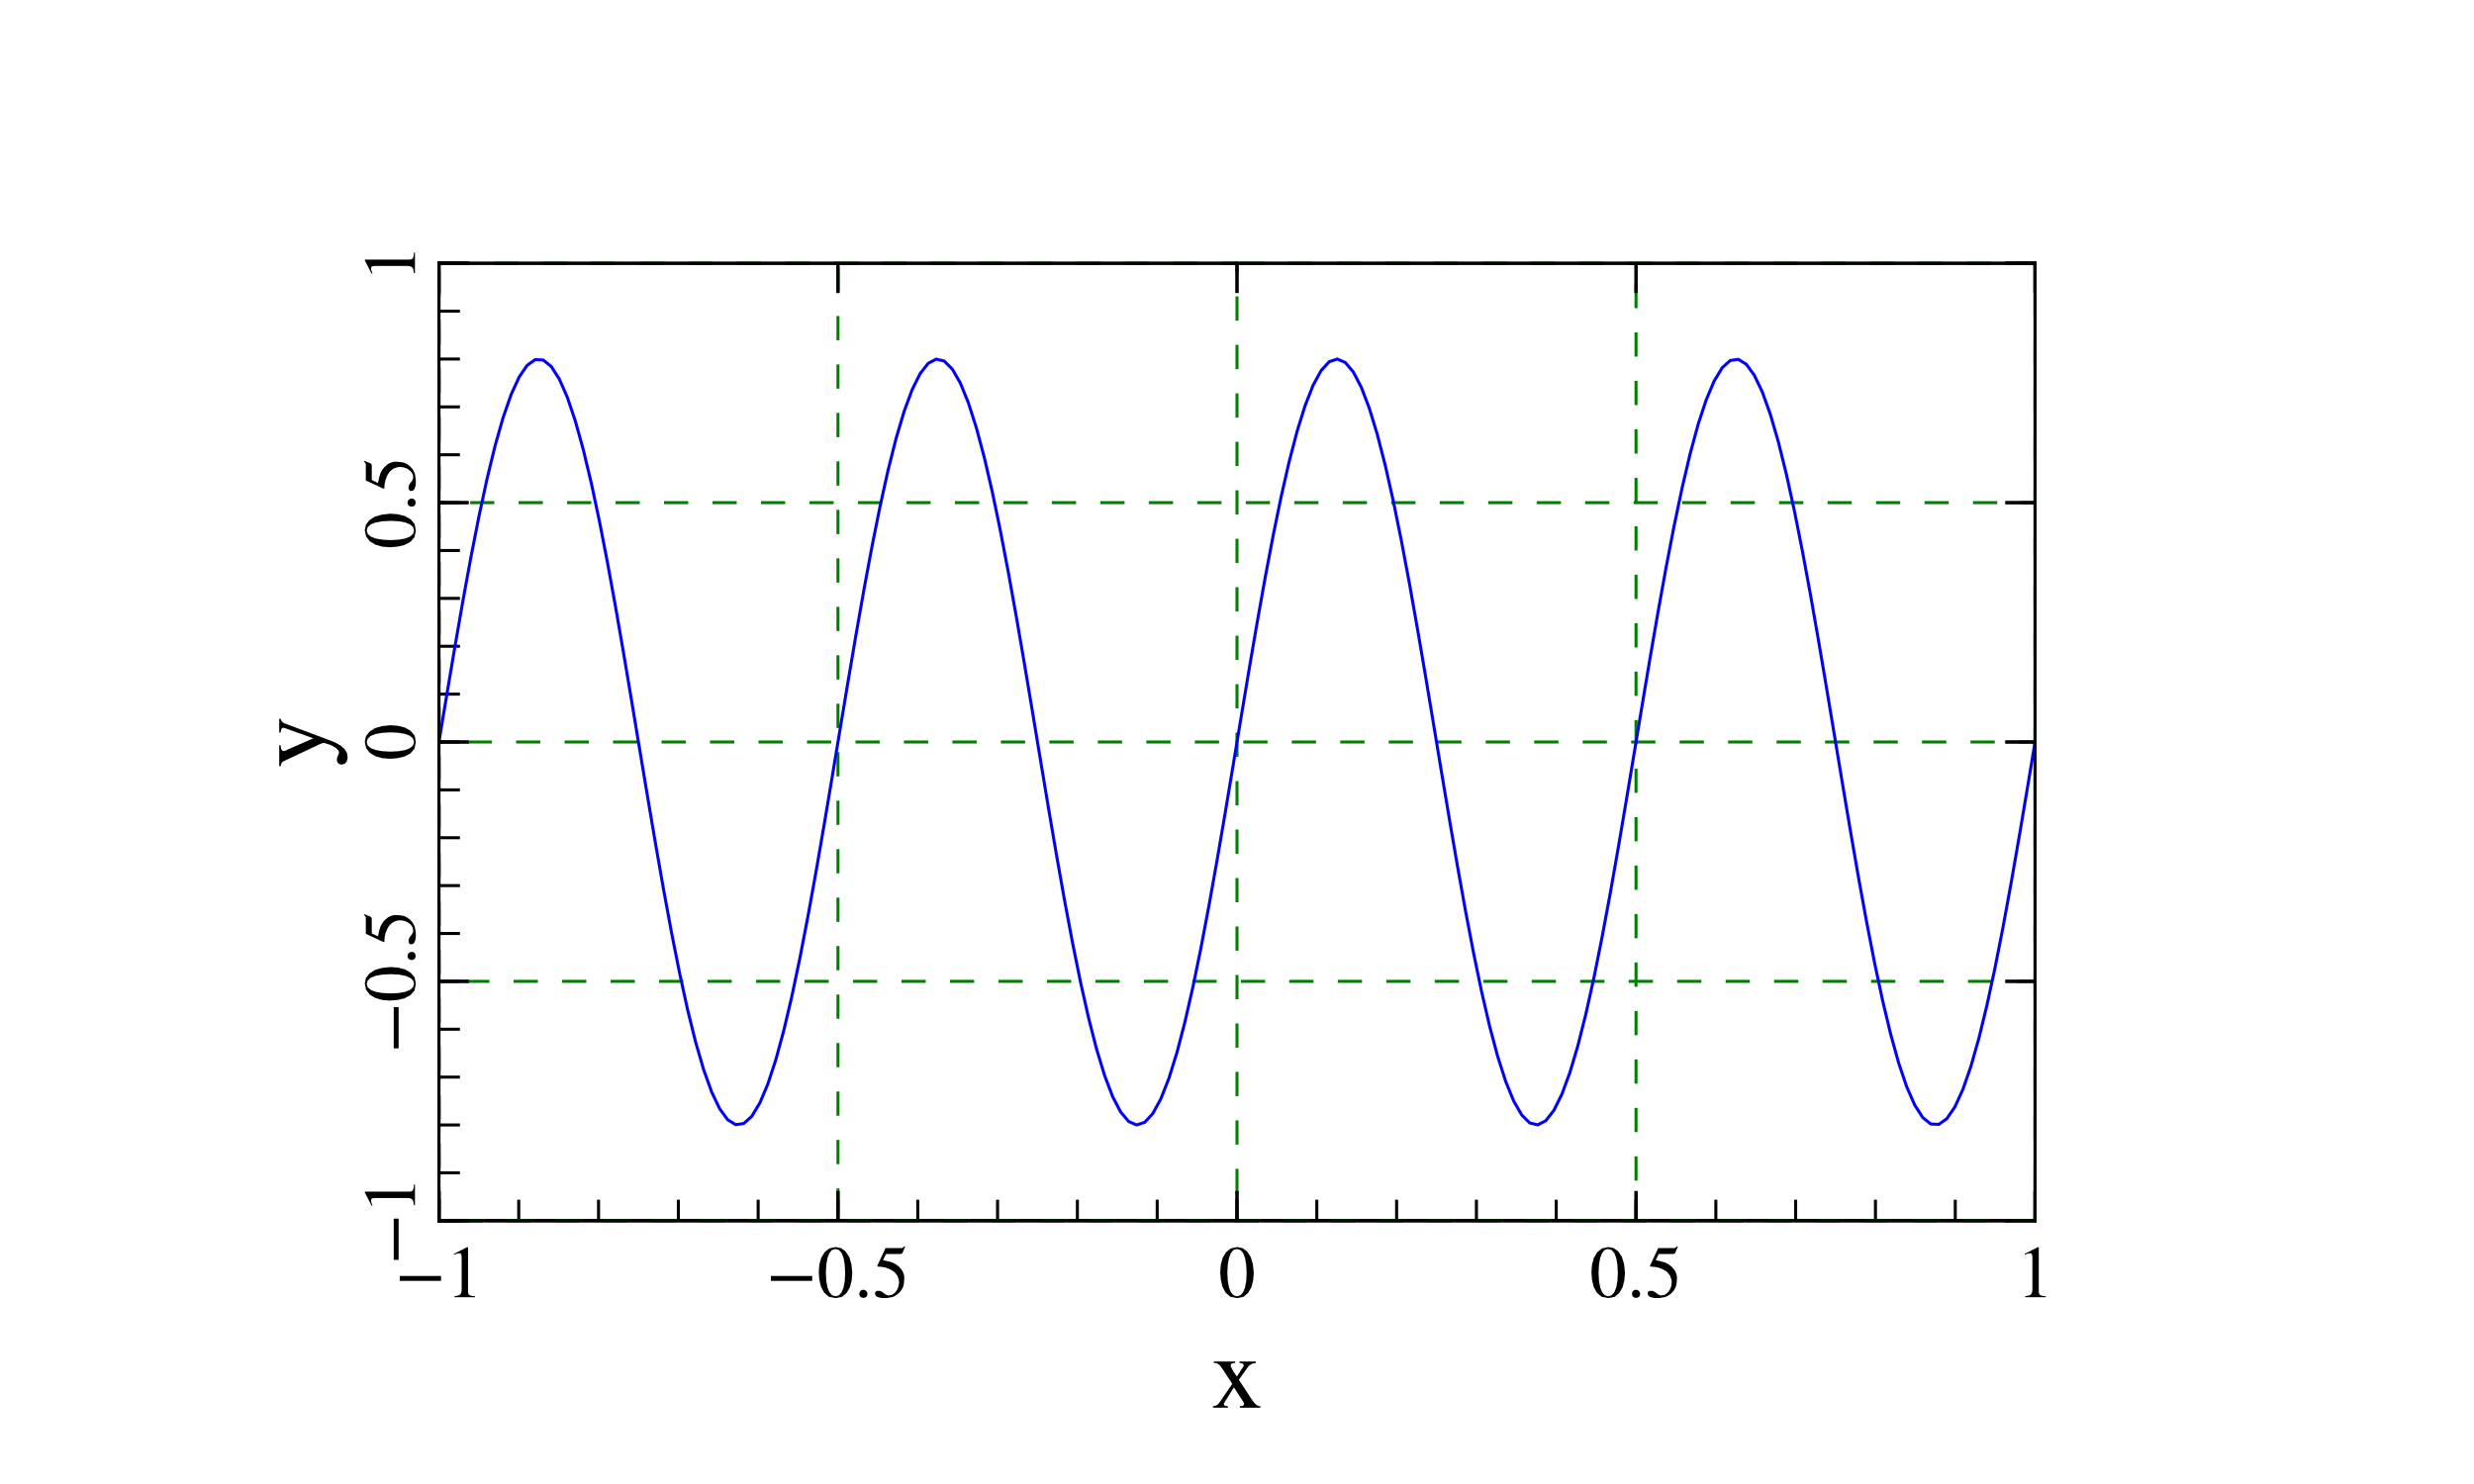 <?xml version="1.0" standalone="no"?>
<!DOCTYPE svg PUBLIC "-//W3C//DTD SVG 20000303 Stylable//EN" "http://www.w3.org/TR/2000/03/WD-SVG-20000303/DTD/svg-20000303-stylable.dtd">
<svg width="1000" height="600" xmlns="http://www.w3.org/2000/svg" xmlns:xlink="http://www.w3.org/1999/xlink">
<!--Created by MathGL library-->
<!--Title: -->
<!--CreationDate: Sat May  9 11:59:15 2015
-->

<defs><g id="nn_0000"><path d="	M 239 0 L 239 7 L 230 8 L 222 12 L 215 18 L 207 26 L 199 37 L 134 136 L 176 195 L 182 203 L 190 209 L 198 214 L 207 216 L 217 218 L 217 225 L 137 225 L 137 218 L 145 217 L 151 215 L 155 213 L 157 210 L 157 202 L 154 197 L 150 191 L 145 184 L 136 169 L 133 165 L 130 160 L 124 152 L 123 154 L 121 156 L 119 160 L 117 162 L 109 174 L 103 185 L 98 194 L 95 201 L 94 206 L 95 210 L 97 213 L 101 216 L 107 217 L 116 218 L 116 225 L 12 225 L 12 218 L 17 218 L 25 217 L 32 214 L 39 208 L 47 200 L 55 187 L 55 188 L 102 116 L 45 33 L 37 22 L 31 15 L 24 11 L 17 9 L 8 7 L 8 0 L 81 0 L 81 7 L 73 8 L 68 9 L 64 11 L 62 13 L 61 17 L 61 19 L 62 22 L 64 26 L 67 31 L 71 37 L 110 99 L 156 28 L 157 27 L 159 23 L 159 15 L 157 12 L 153 9 L 147 8 L 139 7 L 139 0 Z
"/></g></defs>
<defs><g id="nn_0002"><path d="	M 310 110 L 310 143 L 32 143 L 32 110 Z
"/></g></defs>
<defs><g id="nn_0003"><path d="	M 197 0 L 197 7 L 178 8 L 164 12 L 155 18 L 151 27 L 150 38 L 150 336 L 145 338 L 55 292 L 55 286 L 69 291 L 74 293 L 84 295 L 88 296 L 92 296 L 97 295 L 101 293 L 104 288 L 106 281 L 107 272 L 107 47 L 105 33 L 100 22 L 92 14 L 78 10 L 59 7 L 59 0 Z
"/></g></defs>
<defs><g id="nn_0004"><path d="	M 238 165 L 232 222 L 218 270 L 194 307 L 164 330 L 127 338 L 84 329 L 52 304 L 29 266 L 16 220 L 12 168 L 16 118 L 27 71 L 48 31 L 80 3 L 125 -6 L 168 2 L 200 29 L 222 67 L 234 114 L 238 165 Z
	M 190 162 L 187 108 L 179 65 L 166 33 L 148 13 L 125 6 L 102 13 L 84 33 L 71 65 L 63 109 L 60 165 L 63 220 L 71 265 L 84 298 L 101 318 L 124 325 L 148 318 L 166 298 L 179 265 L 187 219 L 190 162 Z
"/></g></defs>
<defs><g id="nn_0005"><path d="	M 90 22 L 89 30 L 85 38 L 79 44 L 71 49 L 63 50 L 54 49 L 46 45 L 40 39 L 37 31 L 35 22 L 37 13 L 40 6 L 46 0 L 54 -3 L 63 -5 L 71 -3 L 79 0 L 85 6 L 89 13 L 90 22 Z
"/></g></defs>
<defs><g id="nn_0006"><path d="	M 219 340 L 214 344 L 210 339 L 206 335 L 202 333 L 197 331 L 87 331 L 32 213 L 32 208 L 34 206 L 38 206 L 65 204 L 89 199 L 110 191 L 129 182 L 145 171 L 156 159 L 166 146 L 172 131 L 177 114 L 178 96 L 174 71 L 164 48 L 149 29 L 131 16 L 110 12 L 104 12 L 98 14 L 90 17 L 83 21 L 75 27 L 66 34 L 58 39 L 51 41 L 45 43 L 38 43 L 30 42 L 24 40 L 19 36 L 17 31 L 16 24 L 19 13 L 27 5 L 40 -1 L 58 -5 L 79 -6 L 99 -5 L 117 -2 L 134 1 L 149 8 L 164 17 L 182 33 L 196 51 L 206 71 L 211 95 L 213 122 L 213 137 L 211 150 L 207 162 L 202 174 L 195 185 L 178 205 L 159 220 L 137 232 L 108 241 L 70 249 L 90 291 L 188 291 L 192 292 L 198 294 L 200 296 L 201 298 Z
"/></g></defs>
<defs><g id="nn_0001"><path d="	M 238 225 L 171 225 L 171 218 L 179 217 L 186 216 L 190 213 L 193 210 L 194 205 L 194 202 L 193 201 L 193 198 L 192 196 L 143 59 L 88 184 L 82 196 L 81 201 L 81 204 L 82 209 L 85 212 L 90 215 L 98 217 L 109 218 L 109 225 L 7 225 L 7 218 L 14 217 L 21 214 L 26 211 L 30 206 L 33 200 L 99 60 L 105 47 L 111 35 L 116 24 L 121 9 L 119 2 L 116 -8 L 112 -21 L 106 -34 L 100 -44 L 96 -51 L 85 -62 L 80 -65 L 75 -66 L 71 -66 L 69 -65 L 66 -64 L 62 -63 L 63 -63 L 57 -60 L 52 -58 L 42 -56 L 36 -56 L 30 -57 L 24 -60 L 19 -65 L 16 -72 L 15 -79 L 17 -88 L 21 -96 L 28 -102 L 38 -106 L 50 -108 L 71 -105 L 90 -94 L 106 -76 L 122 -49 L 137 -11 L 213 192 L 217 202 L 221 208 L 226 213 L 231 216 L 238 218 Z
"/></g></defs>
<g fill="none" stroke="none" stroke-width="0.5">
<g stroke="#007f00" stroke-dasharray=" 9.798,9.798" stroke-dashoffset="13.015" stroke-width="1.225"><path d=" M 177.419 106.452 L 177.419 119.355 L 177.419 132.258 L 177.419 145.161 L 177.419 158.065 L 177.419 170.968 L 177.419 183.871 L 177.419 196.774 L 177.419 209.677 L 177.419 222.581 L 177.419 235.484 L 177.419 248.387 L 177.419 261.29 L 177.419 274.194 L 177.419 287.097 L 177.419 300 L 177.419 312.903 L 177.419 325.806 L 177.419 338.71 L 177.419 351.613 L 177.419 364.516 L 177.419 377.419 L 177.419 390.323 L 177.419 403.226 L 177.419 416.129 L 177.419 429.032 L 177.419 441.935 L 177.419 454.839 L 177.419 467.742 L 177.419 480.645 L 177.419 467.742 L 177.419 454.839 L 177.419 441.935 L 177.419 429.032 L 177.419 416.129 L 177.419 403.226 L 177.419 390.323 L 177.419 377.419 L 177.419 364.516 L 177.419 351.613 L 177.419 338.71 L 177.419 325.806 L 177.419 312.903 L 177.419 300 L 177.419 287.097 L 177.419 274.194 L 177.419 261.29 L 177.419 248.387 L 177.419 235.484 L 177.419 222.581 L 177.419 209.677 L 177.419 196.774 L 177.419 183.871 L 177.419 170.968 L 177.419 158.065 L 177.419 145.161 L 177.419 132.258 L 177.419 119.355 L 177.419 106.452 L 198.925 106.452 L 220.43 106.452 L 241.935 106.452 L 263.441 106.452 L 284.946 106.452 L 306.452 106.452 L 327.957 106.452 L 349.462 106.452 L 370.968 106.452 L 392.473 106.452 L 413.978 106.452 L 435.484 106.452 L 456.989 106.452 L 478.495 106.452 L 500 106.452 L 500 119.355 L 500 132.258 L 500 145.161 L 500 158.065 L 500 170.968 L 500 183.871 L 500 196.774 L 500 209.677 L 500 222.581 L 500 235.484 L 500 248.387 L 500 261.29 L 500 274.194 L 500 287.097 L 500 300 L 500 312.903 L 500 325.806 L 500 338.71 L 500 351.613 L 500 364.516 L 500 377.419 L 500 390.323 L 500 403.226 L 500 416.129 L 500 429.032 L 500 441.935 L 500 454.839 L 500 467.742 L 500 480.645 L 500 493.548 L 521.505 493.548 L 543.011 493.548 L 564.516 493.548 L 586.021 493.548 L 607.527 493.548 L 629.032 493.548 L 650.538 493.548 L 672.043 493.548 L 693.548 493.548 L 715.054 493.548 L 736.559 493.548 L 758.065 493.548 L 779.57 493.548 L 801.075 493.548 L 822.581 493.548 L 801.075 493.548 L 779.57 493.548 L 758.065 493.548 L 736.559 493.548 L 715.054 493.548 L 693.548 493.548 L 672.043 493.548 L 650.538 493.548 L 629.032 493.548 L 607.527 493.548 L 586.021 493.548 L 564.516 493.548 L 543.011 493.548 L 521.505 493.548 L 500 493.548 L 478.495 493.548 L 456.989 493.548 L 435.484 493.548 L 413.978 493.548 L 392.473 493.548 L 370.968 493.548 L 349.462 493.548 L 327.957 493.548 L 306.452 493.548 L 284.946 493.548 L 263.441 493.548 L 241.935 493.548 L 220.43 493.548 L 198.925 493.548 L 177.419 493.548 L 177.419 480.645 L 177.419 493.548 L 198.925 493.548 L 220.43 493.548 L 241.935 493.548 L 263.441 493.548 L 284.946 493.548 L 306.452 493.548 L 327.957 493.548 L 349.462 493.548 L 370.968 493.548 L 392.473 493.548 L 413.978 493.548 L 435.484 493.548 L 456.989 493.548 L 478.495 493.548 L 500 493.548"/> </g>
<g stroke="#007f00" stroke-dasharray=" 9.798,9.798" stroke-dashoffset="16.333" stroke-width="1.225"><path d=" M 338.71 493.548 L 338.71 480.645 L 338.71 467.742 L 338.71 454.839 L 338.71 441.935 L 338.71 429.032 L 338.71 416.129 L 338.71 403.226 L 338.71 390.323 L 338.71 377.419 L 338.71 364.516 L 338.71 351.613 L 338.71 338.71 L 338.71 325.806 L 338.71 312.903 L 338.71 300 L 338.71 287.097 L 338.71 274.194 L 338.71 261.29 L 338.71 248.387 L 338.71 235.484 L 338.71 222.581 L 338.71 209.677 L 338.71 196.774 L 338.71 183.871 L 338.71 170.968 L 338.71 158.065 L 338.71 145.161 L 338.71 132.258 L 338.71 119.355 L 338.71 106.452"/> </g>
<g stroke="#007f00" stroke-dasharray=" 9.798,9.798" stroke-dashoffset="3.372" stroke-width="1.225"><path d=" M 661.29 493.548 L 661.29 480.645 L 661.29 467.742 L 661.29 454.839 L 661.29 441.935 L 661.29 429.032 L 661.29 416.129 L 661.29 403.226 L 661.29 390.323 L 661.29 377.419 L 661.29 364.516 L 661.29 351.613 L 661.29 338.71 L 661.29 325.806 L 661.29 312.903 L 661.29 300 L 661.29 287.097 L 661.29 274.194 L 661.29 261.29 L 661.29 248.387 L 661.29 235.484 L 661.29 222.581 L 661.29 209.677 L 661.29 196.774 L 661.29 183.871 L 661.29 170.968 L 661.29 158.065 L 661.29 145.161 L 661.29 132.258 L 661.29 119.355 L 661.29 106.452"/> </g>
<g stroke="#007f00" stroke-dasharray=" 9.798,9.798" stroke-dashoffset="6.69" stroke-width="1.225"><path d=" M 822.581 493.548 L 822.581 480.645 L 822.581 467.742 L 822.581 454.839 L 822.581 441.935 L 822.581 429.032 L 822.581 416.129 L 822.581 403.226 L 822.581 390.323 L 822.581 377.419 L 822.581 364.516 L 822.581 351.613 L 822.581 338.71 L 822.581 325.806 L 822.581 312.903 L 822.581 300 L 822.581 287.097 L 822.581 274.194 L 822.581 261.29 L 822.581 248.387 L 822.581 235.484 L 822.581 222.581 L 822.581 209.677 L 822.581 196.774 L 822.581 183.871 L 822.581 170.968 L 822.581 158.065 L 822.581 145.161 L 822.581 132.258 L 822.581 119.355 L 822.581 106.452 L 801.075 106.452 L 779.57 106.452 L 758.065 106.452 L 736.559 106.452 L 715.054 106.452 L 693.548 106.452 L 672.043 106.452 L 650.538 106.452 L 629.032 106.452 L 607.527 106.452 L 586.021 106.452 L 564.516 106.452 L 543.011 106.452 L 521.505 106.452 L 500 106.452"/> </g>
<g stroke="#007f00" stroke-dasharray=" 9.798,9.798" stroke-dashoffset="9.005" stroke-width="1.225"><path d=" M 177.419 396.774 L 198.925 396.774 L 220.43 396.774 L 241.935 396.774 L 263.441 396.774 L 284.946 396.774 L 306.452 396.774 L 327.957 396.774 L 349.462 396.774 L 370.968 396.774 L 392.473 396.774 L 413.978 396.774 L 435.484 396.774 L 456.989 396.774 L 478.495 396.774 L 500 396.774 L 521.505 396.774 L 543.011 396.774 L 564.516 396.774 L 586.021 396.774 L 607.527 396.774 L 629.032 396.774 L 650.538 396.774 L 672.043 396.774 L 693.548 396.774 L 715.054 396.774 L 736.559 396.774 L 758.065 396.774 L 779.57 396.774 L 801.075 396.774 L 822.581 396.774"/> </g>
<g stroke="#007f00" stroke-dasharray=" 9.798,9.798" stroke-dashoffset="8.002" stroke-width="1.225"><path d=" M 177.419 300 L 198.925 300 L 220.43 300 L 241.935 300 L 263.441 300 L 284.946 300 L 306.452 300 L 327.957 300 L 349.462 300 L 370.968 300 L 392.473 300 L 413.978 300 L 435.484 300 L 456.989 300 L 478.495 300 L 500 300 L 521.505 300 L 543.011 300 L 564.516 300 L 586.021 300 L 607.527 300 L 629.032 300 L 650.538 300 L 672.043 300 L 693.548 300 L 715.054 300 L 736.559 300 L 758.065 300 L 779.57 300 L 801.075 300 L 822.581 300"/> </g>
<g stroke="#007f00" stroke-dasharray=" 9.798,9.798" stroke-dashoffset="7" stroke-width="1.225"><path d=" M 177.419 203.226 L 198.925 203.226 L 220.43 203.226 L 241.935 203.226 L 263.441 203.226 L 284.946 203.226 L 306.452 203.226 L 327.957 203.226 L 349.462 203.226 L 370.968 203.226 L 392.473 203.226 L 413.978 203.226 L 435.484 203.226 L 456.989 203.226 L 478.495 203.226 L 500 203.226 L 521.505 203.226 L 543.011 203.226 L 564.516 203.226 L 586.021 203.226 L 607.527 203.226 L 629.032 203.226 L 650.538 203.226 L 672.043 203.226 L 693.548 203.226 L 715.054 203.226 L 736.559 203.226 L 758.065 203.226 L 779.57 203.226 L 801.075 203.226 L 822.581 203.226"/> </g>
<g stroke="#000000" stroke-dasharray="" stroke-dashoffset="0" stroke-width="1.225"><path d=" M 500 118.452 L 500 106.452 L 521.505 106.452 L 543.011 106.452 L 564.516 106.452 L 586.021 106.452 L 607.527 106.452 L 629.032 106.452 L 650.538 106.452 L 672.043 106.452 L 693.548 106.452 L 715.054 106.452 L 736.559 106.452 L 758.065 106.452 L 779.57 106.452 L 801.075 106.452 L 822.581 106.452 L 810.581 106.452 L 822.581 106.452 L 822.581 119.355 L 822.581 132.258 L 822.581 145.161 L 822.581 158.065 L 822.581 170.968 L 822.581 183.871 L 822.581 196.774 L 822.581 209.677 L 822.581 222.581 L 822.581 235.484 L 822.581 248.387 L 822.581 261.29 L 822.581 274.194 L 822.581 287.097 L 822.581 300 L 822.581 312.903 L 822.581 325.806 L 822.581 338.71 L 822.581 351.613 L 822.581 364.516 L 822.581 377.419 L 822.581 390.323 L 822.581 403.226 L 822.581 416.129 L 822.581 429.032 L 822.581 441.935 L 822.581 454.839 L 822.581 467.742 L 822.581 480.645 L 822.581 493.548 L 822.581 481.548 L 822.581 493.548 L 801.075 493.548 L 779.57 493.548 L 758.065 493.548 L 736.559 493.548 L 715.054 493.548 L 693.548 493.548 L 672.043 493.548 L 650.538 493.548 L 629.032 493.548 L 607.527 493.548 L 586.021 493.548 L 564.516 493.548 L 543.011 493.548 L 521.505 493.548 L 500 493.548 L 478.495 493.548 L 456.989 493.548 L 435.484 493.548 L 413.978 493.548 L 392.473 493.548 L 370.968 493.548 L 349.462 493.548 L 327.957 493.548 L 306.452 493.548 L 284.946 493.548 L 263.441 493.548 L 241.935 493.548 L 220.43 493.548 L 198.925 493.548 L 177.419 493.548 L 189.419 493.548 L 177.419 493.548 L 177.419 481.548 L 177.419 493.548 L 198.925 493.548 L 220.43 493.548 L 241.935 493.548 L 263.441 493.548 L 284.946 493.548 L 306.452 493.548 L 327.957 493.548 L 349.462 493.548 L 370.968 493.548 L 392.473 493.548 L 413.978 493.548 L 435.484 493.548 L 456.989 493.548 L 478.495 493.548 L 500 493.548 L 521.505 493.548 L 543.011 493.548 L 564.516 493.548 L 586.021 493.548 L 607.527 493.548 L 629.032 493.548 L 650.538 493.548 L 672.043 493.548 L 693.548 493.548 L 715.054 493.548 L 736.559 493.548 L 758.065 493.548 L 779.57 493.548 L 801.075 493.548 L 822.581 493.548 L 810.581 493.548 L 822.581 493.548 L 822.581 485.063"/> </g>
<g stroke="#000000" stroke-dasharray="" stroke-dashoffset="6.997" stroke-width="1.225"><path d=" M 338.71 481.548 L 338.71 493.548 L 338.71 481.548"/> </g>
<g stroke="#000000" stroke-dasharray="" stroke-dashoffset="14.997" stroke-width="1.225"><path d=" M 500 481.548 L 500 493.548 L 500 481.548"/> </g>
<g stroke="#000000" stroke-dasharray="" stroke-dashoffset="3.401" stroke-width="1.225"><path d=" M 661.29 481.548 L 661.29 493.548 L 661.29 481.548"/> </g>
<g stroke="#000000" stroke-dasharray="" stroke-dashoffset="1.422" stroke-width="1.225"><path d=" M 500 106.452 L 478.495 106.452 L 456.989 106.452 L 435.484 106.452 L 413.978 106.452 L 392.473 106.452 L 370.968 106.452 L 349.462 106.452 L 327.957 106.452 L 306.452 106.452 L 284.946 106.452 L 263.441 106.452 L 241.935 106.452 L 220.43 106.452 L 198.925 106.452 L 177.419 106.452 L 189.419 106.452 L 177.419 106.452 L 177.419 119.355 L 177.419 132.258 L 177.419 145.161 L 177.419 158.065 L 177.419 170.968 L 177.419 183.871 L 177.419 196.774 L 177.419 209.677 L 177.419 222.581 L 177.419 235.484 L 177.419 248.387 L 177.419 261.29 L 177.419 274.194 L 177.419 287.097 L 177.419 300 L 177.419 312.903 L 177.419 325.806 L 177.419 338.71 L 177.419 351.613 L 177.419 364.516 L 177.419 377.419 L 177.419 390.323 L 177.419 403.226 L 177.419 416.129 L 177.419 429.032 L 177.419 441.935 L 177.419 454.839 L 177.419 467.742 L 177.419 480.645 L 177.419 493.548 L 185.905 493.548 L 177.419 493.548 L 189.419 493.548 L 177.419 493.548 L 177.419 481.548 L 177.419 493.548 L 177.419 480.645 L 177.419 467.742 L 177.419 454.839 L 177.419 441.935 L 177.419 429.032 L 177.419 416.129 L 177.419 403.226 L 177.419 390.323 L 177.419 377.419 L 177.419 364.516 L 177.419 351.613 L 177.419 338.71 L 177.419 325.806 L 177.419 312.903 L 177.419 300 L 177.419 287.097 L 177.419 274.194 L 177.419 261.29 L 177.419 248.387 L 177.419 235.484 L 177.419 222.581 L 177.419 209.677 L 177.419 196.774 L 177.419 183.871 L 177.419 170.968 L 177.419 158.065 L 177.419 145.161 L 177.419 132.258 L 177.419 119.355 L 177.419 106.452 L 177.419 118.452 L 177.419 106.452 L 189.419 106.452"/> </g>
<g stroke="#000000" stroke-dasharray="" stroke-dashoffset="12.739" stroke-width="1.225"><path d=" M 189.419 396.774 L 177.419 396.774 L 189.419 396.774"/> </g>
<g stroke="#000000" stroke-dasharray="" stroke-dashoffset="1.143" stroke-width="1.225"><path d=" M 189.419 300 L 177.419 300 L 189.419 300"/> </g>
<g stroke="#000000" stroke-dasharray="" stroke-dashoffset="9.143" stroke-width="1.225"><path d=" M 189.419 203.226 L 177.419 203.226 L 189.419 203.226"/> </g>
<g stroke="#000000" stroke-dasharray="" stroke-dashoffset="9.284" stroke-width="1.225"><path d=" M 822.581 118.452 L 822.581 106.452 L 822.581 118.452"/> </g>
<g stroke="#000000" stroke-dasharray="" stroke-dashoffset="2.428" stroke-width="1.225"><path d=" M 338.71 106.452 L 338.71 118.452"/> </g>
<g stroke="#000000" stroke-dasharray="" stroke-dashoffset="18.428" stroke-width="1.225"><path d=" M 661.29 106.452 L 661.29 118.452"/> </g>
<g stroke="#000000" stroke-dasharray="" stroke-dashoffset="6.554" stroke-width="1.225"><path d=" M 822.581 396.774 L 810.581 396.774"/> </g>
<g stroke="#000000" stroke-dasharray="" stroke-dashoffset="14.553" stroke-width="1.225"><path d=" M 822.581 300 L 810.581 300"/> </g>
<g stroke="#000000" stroke-dasharray="" stroke-dashoffset="2.958" stroke-width="1.225"><path d=" M 822.581 203.226 L 810.581 203.226"/> </g>
<g stroke="#000000" stroke-dasharray="" stroke-dashoffset="0.978" stroke-width="1.225"><path d=" M 822.581 493.548 L 822.581 481.548"/> </g>
<g stroke="#000000" stroke-dasharray="" stroke-dashoffset="2.4" stroke-width="1.225"><path d=" M 177.419 485.063 L 177.419 493.548 L 177.419 485.063"/> </g>
<g stroke="#000000" stroke-dasharray="" stroke-dashoffset="8.057" stroke-width="1.225"><path d=" M 209.677 493.548 L 209.677 485.063"/> </g>
<g stroke="#000000" stroke-dasharray="" stroke-dashoffset="13.713" stroke-width="1.225"><path d=" M 241.935 493.548 L 241.935 485.063"/> </g>
<g stroke="#000000" stroke-dasharray="" stroke-dashoffset="19.37" stroke-width="1.225"><path d=" M 274.194 493.548 L 274.194 485.063"/> </g>
<g stroke="#000000" stroke-dasharray="" stroke-dashoffset="5.431" stroke-width="1.225"><path d=" M 306.452 493.548 L 306.452 485.063"/> </g>
<g stroke="#000000" stroke-dasharray="" stroke-dashoffset="11.088" stroke-width="1.225"><path d=" M 338.71 493.548 L 338.71 485.063"/> </g>
<g stroke="#000000" stroke-dasharray="" stroke-dashoffset="16.745" stroke-width="1.225"><path d=" M 370.968 493.548 L 370.968 485.063"/> </g>
<g stroke="#000000" stroke-dasharray="" stroke-dashoffset="2.806" stroke-width="1.225"><path d=" M 403.226 493.548 L 403.226 485.063"/> </g>
<g stroke="#000000" stroke-dasharray="" stroke-dashoffset="8.463" stroke-width="1.225"><path d=" M 435.484 493.548 L 435.484 485.063"/> </g>
<g stroke="#000000" stroke-dasharray="" stroke-dashoffset="14.12" stroke-width="1.225"><path d=" M 467.742 493.548 L 467.742 485.063"/> </g>
<g stroke="#000000" stroke-dasharray="" stroke-dashoffset="0.181" stroke-width="1.225"><path d=" M 500 493.548 L 500 485.063"/> </g>
<g stroke="#000000" stroke-dasharray="" stroke-dashoffset="5.837" stroke-width="1.225"><path d=" M 532.258 493.548 L 532.258 485.063"/> </g>
<g stroke="#000000" stroke-dasharray="" stroke-dashoffset="11.494" stroke-width="1.225"><path d=" M 564.516 493.548 L 564.516 485.063"/> </g>
<g stroke="#000000" stroke-dasharray="" stroke-dashoffset="17.151" stroke-width="1.225"><path d=" M 596.774 493.548 L 596.774 485.063"/> </g>
<g stroke="#000000" stroke-dasharray="" stroke-dashoffset="3.212" stroke-width="1.225"><path d=" M 629.032 493.548 L 629.032 485.063"/> </g>
<g stroke="#000000" stroke-dasharray="" stroke-dashoffset="8.869" stroke-width="1.225"><path d=" M 661.29 493.548 L 661.29 485.063"/> </g>
<g stroke="#000000" stroke-dasharray="" stroke-dashoffset="14.526" stroke-width="1.225"><path d=" M 693.548 493.548 L 693.548 485.063"/> </g>
<g stroke="#000000" stroke-dasharray="" stroke-dashoffset="0.587" stroke-width="1.225"><path d=" M 725.806 493.548 L 725.806 485.063"/> </g>
<g stroke="#000000" stroke-dasharray="" stroke-dashoffset="6.244" stroke-width="1.225"><path d=" M 758.065 493.548 L 758.065 485.063"/> </g>
<g stroke="#000000" stroke-dasharray="" stroke-dashoffset="11.9" stroke-width="1.225"><path d=" M 790.323 493.548 L 790.323 485.063"/> </g>
<g stroke="#000000" stroke-dasharray="" stroke-dashoffset="17.454" stroke-width="1.225"><path d=" M 177.419 474.194 L 185.905 474.194"/> </g>
<g stroke="#000000" stroke-dasharray="" stroke-dashoffset="3.515" stroke-width="1.225"><path d=" M 177.419 454.839 L 185.905 454.839"/> </g>
<g stroke="#000000" stroke-dasharray="" stroke-dashoffset="9.172" stroke-width="1.225"><path d=" M 177.419 435.484 L 185.905 435.484"/> </g>
<g stroke="#000000" stroke-dasharray="" stroke-dashoffset="14.829" stroke-width="1.225"><path d=" M 177.419 416.129 L 185.905 416.129"/> </g>
<g stroke="#000000" stroke-dasharray="" stroke-dashoffset="0.89" stroke-width="1.225"><path d=" M 177.419 396.774 L 185.905 396.774"/> </g>
<g stroke="#000000" stroke-dasharray="" stroke-dashoffset="6.546" stroke-width="1.225"><path d=" M 177.419 377.419 L 185.905 377.419"/> </g>
<g stroke="#000000" stroke-dasharray="" stroke-dashoffset="12.203" stroke-width="1.225"><path d=" M 177.419 358.065 L 185.905 358.065"/> </g>
<g stroke="#000000" stroke-dasharray="" stroke-dashoffset="17.86" stroke-width="1.225"><path d=" M 177.419 338.71 L 185.905 338.71"/> </g>
<g stroke="#000000" stroke-dasharray="" stroke-dashoffset="3.921" stroke-width="1.225"><path d=" M 177.419 319.355 L 185.905 319.355"/> </g>
<g stroke="#000000" stroke-dasharray="" stroke-dashoffset="9.578" stroke-width="1.225"><path d=" M 177.419 300 L 185.905 300"/> </g>
<g stroke="#000000" stroke-dasharray="" stroke-dashoffset="15.235" stroke-width="1.225"><path d=" M 177.419 280.645 L 185.905 280.645"/> </g>
<g stroke="#000000" stroke-dasharray="" stroke-dashoffset="1.296" stroke-width="1.225"><path d=" M 177.419 261.29 L 185.905 261.29"/> </g>
<g stroke="#000000" stroke-dasharray="" stroke-dashoffset="6.953" stroke-width="1.225"><path d=" M 177.419 241.935 L 185.905 241.935"/> </g>
<g stroke="#000000" stroke-dasharray="" stroke-dashoffset="12.609" stroke-width="1.225"><path d=" M 177.419 222.581 L 185.905 222.581"/> </g>
<g stroke="#000000" stroke-dasharray="" stroke-dashoffset="18.266" stroke-width="1.225"><path d=" M 177.419 203.226 L 185.905 203.226"/> </g>
<g stroke="#000000" stroke-dasharray="" stroke-dashoffset="4.327" stroke-width="1.225"><path d=" M 177.419 183.871 L 185.905 183.871"/> </g>
<g stroke="#000000" stroke-dasharray="" stroke-dashoffset="9.984" stroke-width="1.225"><path d=" M 177.419 164.516 L 185.905 164.516"/> </g>
<g stroke="#000000" stroke-dasharray="" stroke-dashoffset="15.641" stroke-width="1.225"><path d=" M 177.419 145.161 L 185.905 145.161"/> </g>
<g stroke="#000000" stroke-dasharray="" stroke-dashoffset="1.702" stroke-width="1.225"><path d=" M 177.419 125.806 L 185.905 125.806"/> </g>
<g stroke="#000000" stroke-dasharray="" stroke-dashoffset="7.359" stroke-width="1.225"><path d=" M 177.419 106.452 L 185.905 106.452"/> </g>
<g transform="translate(500,569.148) scale(0.083,-0.083) rotate(0)" fill="#000000"><use x="-125" y="-0" xlink:href="#nn_0000"/></g>
<g transform="translate(177.419,524.471) scale(0.06,-0.06) rotate(0)" fill="#000000"><use x="-296" y="-0" xlink:href="#nn_0002"/></g>
<g transform="translate(177.419,524.471) scale(0.06,-0.06) rotate(0)" fill="#000000"><use x="46" y="-0" xlink:href="#nn_0003"/></g>
<g transform="translate(338.71,524.471) scale(0.06,-0.06) rotate(0)" fill="#000000"><use x="-483.5" y="-0" xlink:href="#nn_0002"/></g>
<g transform="translate(338.71,524.471) scale(0.06,-0.06) rotate(0)" fill="#000000"><use x="-141.5" y="-0" xlink:href="#nn_0004"/></g>
<g transform="translate(338.71,524.471) scale(0.06,-0.06) rotate(0)" fill="#000000"><use x="108.5" y="-0" xlink:href="#nn_0005"/></g>
<g transform="translate(338.71,524.471) scale(0.06,-0.06) rotate(0)" fill="#000000"><use x="233.5" y="-0" xlink:href="#nn_0006"/></g>
<g transform="translate(500,524.471) scale(0.06,-0.06) rotate(0)" fill="#000000"><use x="-125" y="-0" xlink:href="#nn_0004"/></g>
<g transform="translate(661.29,524.471) scale(0.06,-0.06) rotate(0)" fill="#000000"><use x="-312.5" y="-0" xlink:href="#nn_0004"/></g>
<g transform="translate(661.29,524.471) scale(0.06,-0.06) rotate(0)" fill="#000000"><use x="-62.5" y="-0" xlink:href="#nn_0005"/></g>
<g transform="translate(661.29,524.471) scale(0.06,-0.06) rotate(0)" fill="#000000"><use x="62.5" y="-0" xlink:href="#nn_0006"/></g>
<g transform="translate(822.581,524.471) scale(0.06,-0.06) rotate(0)" fill="#000000"><use x="-125" y="-0" xlink:href="#nn_0003"/></g>
<g transform="translate(131.542,300) scale(0.083,-0.083) rotate(90)" fill="#000000"><use x="-125" y="-0" xlink:href="#nn_0001"/></g>
<g transform="translate(167.727,493.548) scale(0.06,-0.06) rotate(90)" fill="#000000"><use x="-296" y="-0" xlink:href="#nn_0002"/></g>
<g transform="translate(167.727,493.548) scale(0.06,-0.06) rotate(90)" fill="#000000"><use x="46" y="-0" xlink:href="#nn_0003"/></g>
<g transform="translate(167.727,396.774) scale(0.06,-0.06) rotate(90)" fill="#000000"><use x="-483.5" y="-0" xlink:href="#nn_0002"/></g>
<g transform="translate(167.727,396.774) scale(0.06,-0.06) rotate(90)" fill="#000000"><use x="-141.5" y="-0" xlink:href="#nn_0004"/></g>
<g transform="translate(167.727,396.774) scale(0.06,-0.06) rotate(90)" fill="#000000"><use x="108.5" y="-0" xlink:href="#nn_0005"/></g>
<g transform="translate(167.727,396.774) scale(0.06,-0.06) rotate(90)" fill="#000000"><use x="233.5" y="-0" xlink:href="#nn_0006"/></g>
<g transform="translate(167.727,300) scale(0.06,-0.06) rotate(90)" fill="#000000"><use x="-125" y="-0" xlink:href="#nn_0004"/></g>
<g transform="translate(167.727,203.226) scale(0.06,-0.06) rotate(90)" fill="#000000"><use x="-312.5" y="-0" xlink:href="#nn_0004"/></g>
<g transform="translate(167.727,203.226) scale(0.06,-0.06) rotate(90)" fill="#000000"><use x="-62.5" y="-0" xlink:href="#nn_0005"/></g>
<g transform="translate(167.727,203.226) scale(0.06,-0.06) rotate(90)" fill="#000000"><use x="62.5" y="-0" xlink:href="#nn_0006"/></g>
<g transform="translate(167.727,106.452) scale(0.06,-0.06) rotate(90)" fill="#000000"><use x="-125" y="-0" xlink:href="#nn_0003"/></g>
<g stroke="#0000ff" stroke-dasharray="" stroke-dashoffset="16.569" stroke-width="1.225"><path d=" M 177.419 300 L 180.661 280.497 L 183.903 261.304 L 187.145 242.727 L 190.387 225.063 L 193.629 208.593 L 196.871 193.579 L 200.113 180.26 L 203.355 168.848 L 206.598 159.525 L 209.84 152.44 L 213.082 147.706 L 216.324 145.398 L 219.566 145.552 L 222.808 148.166 L 226.05 153.199 L 229.292 160.571 L 232.534 170.164 L 235.776 181.824 L 239.018 195.367 L 242.26 210.577 L 245.502 227.212 L 248.744 245.006 L 251.986 263.675 L 255.228 282.924 L 258.47 302.444 L 261.712 321.926 L 264.954 341.058 L 268.196 359.536 L 271.438 377.066 L 274.68 393.369 L 277.922 408.184 L 281.164 421.275 L 284.406 432.435 L 287.648 441.485 L 290.89 448.282 L 294.132 452.716 L 297.374 454.718 L 300.616 454.255 L 303.858 451.335 L 307.1 446.005 L 310.342 438.349 L 313.584 428.488 L 316.826 416.582 L 320.068 402.818 L 323.31 387.416 L 326.552 370.622 L 329.794 352.703 L 333.036 333.944 L 336.278 314.645 L 339.52 295.112 L 342.762 275.657 L 346.004 256.59 L 349.246 238.215 L 352.488 220.823 L 355.73 204.693 L 358.972 190.081 L 362.214 177.22 L 365.456 166.315 L 368.698 157.539 L 371.94 151.033 L 375.182 146.899 L 378.424 145.205 L 381.666 145.976 L 384.908 149.2 L 388.15 154.827 L 391.392 162.766 L 394.634 172.892 L 397.876 185.042 L 401.118 199.023 L 404.361 214.612 L 407.603 231.562 L 410.845 249.602 L 414.087 268.445 L 417.329 287.791 L 420.571 307.331 L 423.813 326.754 L 427.055 345.751 L 430.297 364.019 L 433.539 381.267 L 436.781 397.221 L 440.023 411.627 L 443.265 424.254 L 446.507 434.902 L 449.749 443.401 L 452.991 449.615 L 456.233 453.447 L 459.475 454.834 L 462.717 453.755 L 465.959 450.226 L 469.201 444.305 L 472.443 436.085 L 475.685 425.697 L 478.927 413.307 L 482.169 399.112 L 485.411 383.338 L 488.653 366.237 L 491.895 348.08 L 495.137 329.158 L 498.379 309.771 L 501.621 290.229 L 504.863 270.842 L 508.105 251.92 L 511.347 233.763 L 514.589 216.662 L 517.831 200.888 L 521.073 186.693 L 524.315 174.303 L 527.557 163.915 L 530.799 155.695 L 534.041 149.774 L 537.283 146.245 L 540.525 145.166 L 543.767 146.553 L 547.009 150.385 L 550.251 156.599 L 553.493 165.098 L 556.735 175.746 L 559.977 188.373 L 563.219 202.779 L 566.461 218.733 L 569.703 235.981 L 572.945 254.249 L 576.187 273.246 L 579.429 292.669 L 582.671 312.209 L 585.913 331.555 L 589.155 350.398 L 592.397 368.438 L 595.639 385.388 L 598.882 400.977 L 602.124 414.958 L 605.366 427.108 L 608.608 437.234 L 611.85 445.173 L 615.092 450.8 L 618.334 454.024 L 621.576 454.795 L 624.818 453.101 L 628.06 448.967 L 631.302 442.461 L 634.544 433.685 L 637.786 422.78 L 641.028 409.919 L 644.27 395.307 L 647.512 379.177 L 650.754 361.785 L 653.996 343.41 L 657.238 324.343 L 660.48 304.888 L 663.722 285.355 L 666.964 266.056 L 670.206 247.297 L 673.448 229.378 L 676.69 212.584 L 679.932 197.182 L 683.174 183.418 L 686.416 171.512 L 689.658 161.651 L 692.9 153.995 L 696.142 148.664 L 699.384 145.745 L 702.626 145.282 L 705.868 147.284 L 709.11 151.718 L 712.352 158.515 L 715.594 167.565 L 718.836 178.725 L 722.078 191.816 L 725.32 206.631 L 728.562 222.934 L 731.804 240.464 L 735.046 258.942 L 738.288 278.074 L 741.53 297.556 L 744.772 317.076 L 748.014 336.325 L 751.256 354.994 L 754.498 372.788 L 757.74 389.423 L 760.982 404.633 L 764.224 418.176 L 767.466 429.836 L 770.708 439.429 L 773.95 446.801 L 777.192 451.834 L 780.434 454.448 L 783.676 454.602 L 786.918 452.294 L 790.16 447.56 L 793.403 440.475 L 796.645 431.152 L 799.887 419.74 L 803.129 406.421 L 806.371 391.407 L 809.613 374.937 L 812.855 357.273 L 816.097 338.696 L 819.339 319.503 L 822.581 300"/> </g>
<g stroke="#000000" stroke-dasharray="" stroke-dashoffset="8.057" stroke-width="1.225"><path d=" M 177.419 485.063 L 177.419 493.548 L 177.419 493.548 L 177.419 493.548 L 177.419 493.548 L 177.419 493.548 L 177.419 493.548 L 177.419 493.548 L 185.905 493.548 L 177.419 493.548 L 177.419 485.063 L 177.419 493.548 L 177.419 493.548 L 177.419 493.548 L 185.905 493.548 L 177.419 493.548 L 177.419 485.063 L 177.419 493.548 L 177.419 493.548 L 177.419 493.548 L 177.419 493.548 L 177.419 493.548 L 177.419 493.548 L 177.419 493.548 L 177.419 493.548 L 177.419 493.548 L 177.419 493.548 L 177.419 493.548 L 185.905 493.548"/> </g>
<g stroke="#000000" stroke-dasharray="" stroke-dashoffset="13.713" stroke-width="1.225"><path d=" M 209.677 493.548 L 209.677 493.548"/> </g>
<g stroke="#000000" stroke-dasharray="" stroke-dashoffset="19.37" stroke-width="1.225"><path d=" M 241.935 493.548 L 241.935 493.548"/> </g>
<g stroke="#000000" stroke-dasharray="" stroke-dashoffset="5.431" stroke-width="1.225"><path d=" M 274.194 493.548 L 274.194 493.548"/> </g>
<g stroke="#000000" stroke-dasharray="" stroke-dashoffset="11.088" stroke-width="1.225"><path d=" M 306.452 493.548 L 306.452 493.548"/> </g>
<g stroke="#000000" stroke-dasharray="" stroke-dashoffset="16.745" stroke-width="1.225"><path d=" M 338.71 493.548 L 338.71 493.548 L 338.71 493.548 L 338.71 493.548"/> </g>
<g stroke="#000000" stroke-dasharray="" stroke-dashoffset="2.806" stroke-width="1.225"><path d=" M 370.968 493.548 L 370.968 493.548"/> </g>
<g stroke="#000000" stroke-dasharray="" stroke-dashoffset="8.463" stroke-width="1.225"><path d=" M 403.226 493.548 L 403.226 493.548"/> </g>
<g stroke="#000000" stroke-dasharray="" stroke-dashoffset="14.12" stroke-width="1.225"><path d=" M 435.484 493.548 L 435.484 493.548"/> </g>
<g stroke="#000000" stroke-dasharray="" stroke-dashoffset="0.181" stroke-width="1.225"><path d=" M 467.742 493.548 L 467.742 493.548"/> </g>
<g stroke="#000000" stroke-dasharray="" stroke-dashoffset="5.837" stroke-width="1.225"><path d=" M 500 493.548 L 500 493.548 L 500 493.548 L 500 493.548"/> </g>
<g stroke="#000000" stroke-dasharray="" stroke-dashoffset="11.494" stroke-width="1.225"><path d=" M 532.258 493.548 L 532.258 493.548"/> </g>
<g stroke="#000000" stroke-dasharray="" stroke-dashoffset="17.151" stroke-width="1.225"><path d=" M 564.516 493.548 L 564.516 493.548"/> </g>
<g stroke="#000000" stroke-dasharray="" stroke-dashoffset="3.212" stroke-width="1.225"><path d=" M 596.774 493.548 L 596.774 493.548"/> </g>
<g stroke="#000000" stroke-dasharray="" stroke-dashoffset="8.869" stroke-width="1.225"><path d=" M 629.032 493.548 L 629.032 493.548"/> </g>
<g stroke="#000000" stroke-dasharray="" stroke-dashoffset="14.526" stroke-width="1.225"><path d=" M 661.29 493.548 L 661.29 493.548 L 661.29 493.548 L 661.29 493.548"/> </g>
<g stroke="#000000" stroke-dasharray="" stroke-dashoffset="0.587" stroke-width="1.225"><path d=" M 693.548 493.548 L 693.548 493.548"/> </g>
<g stroke="#000000" stroke-dasharray="" stroke-dashoffset="6.244" stroke-width="1.225"><path d=" M 725.806 493.548 L 725.806 493.548"/> </g>
<g stroke="#000000" stroke-dasharray="" stroke-dashoffset="11.9" stroke-width="1.225"><path d=" M 758.065 493.548 L 758.065 493.548"/> </g>
<g stroke="#000000" stroke-dasharray="" stroke-dashoffset="17.557" stroke-width="1.225"><path d=" M 790.323 493.548 L 790.323 493.548"/> </g>
<g stroke="#000000" stroke-dasharray="" stroke-dashoffset="3.618" stroke-width="1.225"><path d=" M 822.581 481.548 L 822.581 493.548 L 822.581 493.548 L 822.581 493.548 L 822.581 493.548 L 822.581 493.548 L 822.581 493.548 L 822.581 493.548 L 822.581 493.548 L 822.581 493.548 L 822.581 493.548 L 822.581 493.548 L 822.581 493.548 L 822.581 493.548 L 810.581 493.548"/> </g>
<g stroke="#000000" stroke-dasharray="" stroke-dashoffset="3.515" stroke-width="1.225"><path d=" M 177.419 474.194 L 177.419 474.194"/> </g>
<g stroke="#000000" stroke-dasharray="" stroke-dashoffset="9.172" stroke-width="1.225"><path d=" M 177.419 454.839 L 177.419 454.839"/> </g>
<g stroke="#000000" stroke-dasharray="" stroke-dashoffset="14.829" stroke-width="1.225"><path d=" M 177.419 435.484 L 177.419 435.484"/> </g>
<g stroke="#000000" stroke-dasharray="" stroke-dashoffset="0.89" stroke-width="1.225"><path d=" M 177.419 416.129 L 177.419 416.129"/> </g>
<g stroke="#000000" stroke-dasharray="" stroke-dashoffset="6.546" stroke-width="1.225"><path d=" M 177.419 396.774 L 177.419 396.774 L 177.419 396.774 L 177.419 396.774"/> </g>
<g stroke="#000000" stroke-dasharray="" stroke-dashoffset="12.203" stroke-width="1.225"><path d=" M 177.419 377.419 L 177.419 377.419"/> </g>
<g stroke="#000000" stroke-dasharray="" stroke-dashoffset="17.86" stroke-width="1.225"><path d=" M 177.419 358.065 L 177.419 358.065"/> </g>
<g stroke="#000000" stroke-dasharray="" stroke-dashoffset="3.921" stroke-width="1.225"><path d=" M 177.419 338.71 L 177.419 338.71"/> </g>
<g stroke="#000000" stroke-dasharray="" stroke-dashoffset="9.578" stroke-width="1.225"><path d=" M 177.419 319.355 L 177.419 319.355"/> </g>
<g stroke="#000000" stroke-dasharray="" stroke-dashoffset="15.235" stroke-width="1.225"><path d=" M 177.419 300 L 177.419 300 L 177.419 300 L 177.419 300"/> </g>
<g stroke="#000000" stroke-dasharray="" stroke-dashoffset="1.296" stroke-width="1.225"><path d=" M 177.419 280.645 L 177.419 280.645"/> </g>
<g stroke="#000000" stroke-dasharray="" stroke-dashoffset="6.953" stroke-width="1.225"><path d=" M 177.419 261.29 L 177.419 261.29"/> </g>
<g stroke="#000000" stroke-dasharray="" stroke-dashoffset="12.609" stroke-width="1.225"><path d=" M 177.419 241.935 L 177.419 241.935"/> </g>
<g stroke="#000000" stroke-dasharray="" stroke-dashoffset="18.266" stroke-width="1.225"><path d=" M 177.419 222.581 L 177.419 222.581"/> </g>
<g stroke="#000000" stroke-dasharray="" stroke-dashoffset="4.327" stroke-width="1.225"><path d=" M 177.419 203.226 L 177.419 203.226 L 177.419 203.226 L 177.419 203.226"/> </g>
<g stroke="#000000" stroke-dasharray="" stroke-dashoffset="9.984" stroke-width="1.225"><path d=" M 177.419 183.871 L 177.419 183.871"/> </g>
<g stroke="#000000" stroke-dasharray="" stroke-dashoffset="15.641" stroke-width="1.225"><path d=" M 177.419 164.516 L 177.419 164.516"/> </g>
<g stroke="#000000" stroke-dasharray="" stroke-dashoffset="1.702" stroke-width="1.225"><path d=" M 177.419 145.161 L 177.419 145.161"/> </g>
<g stroke="#000000" stroke-dasharray="" stroke-dashoffset="7.359" stroke-width="1.225"><path d=" M 177.419 125.806 L 177.419 125.806"/> </g>
<g stroke="#000000" stroke-dasharray="" stroke-dashoffset="13.015" stroke-width="1.225"><path d=" M 177.419 118.452 L 177.419 106.452 L 177.419 106.452 L 177.419 106.452 L 177.419 106.452 L 177.419 106.452 L 177.419 106.452 L 177.419 106.452 L 177.419 106.452 L 177.419 106.452 L 177.419 106.452 L 177.419 106.452 L 177.419 106.452 L 177.419 106.452 L 189.419 106.452"/> </g>
<g stroke="#000000" stroke-dasharray="" stroke-dashoffset="10.428" stroke-width="1.225"><path d=" M 338.71 106.452 L 338.71 106.452"/> </g>
<g stroke="#000000" stroke-dasharray="" stroke-dashoffset="18.428" stroke-width="1.225"><path d=" M 500 106.452 L 500 106.452"/> </g>
<g stroke="#000000" stroke-dasharray="" stroke-dashoffset="6.832" stroke-width="1.225"><path d=" M 661.29 106.452 L 661.29 106.452"/> </g>
<g stroke="#000000" stroke-dasharray="" stroke-dashoffset="14.832" stroke-width="1.225"><path d=" M 822.581 118.452 L 822.581 106.452 L 822.581 106.452 L 822.581 106.452 L 822.581 106.452 L 822.581 106.452 L 822.581 106.452 L 822.581 106.452 L 822.581 106.452 L 822.581 106.452 L 822.581 106.452 L 822.581 106.452 L 810.581 106.452"/> </g>
<g stroke="#000000" stroke-dasharray="" stroke-dashoffset="14.553" stroke-width="1.225"><path d=" M 822.581 396.774 L 822.581 396.774"/> </g>
<g stroke="#000000" stroke-dasharray="" stroke-dashoffset="2.958" stroke-width="1.225"><path d=" M 822.581 300 L 822.581 300"/> </g>
<g stroke="#000000" stroke-dasharray="" stroke-dashoffset="10.958" stroke-width="1.225"><path d=" M 822.581 203.226 L 822.581 203.226"/> </g>
<g stroke="#007f00" stroke-dasharray=" 9.798,9.798" stroke-dashoffset="16.333" stroke-width="1.225"><path d=" M 177.419 106.452 L 177.419 106.452 L 177.419 106.452 L 177.419 106.452 L 177.419 106.452 L 177.419 106.452 L 177.419 106.452 L 177.419 106.452 L 177.419 106.452 L 177.419 119.355 L 177.419 132.258 L 177.419 145.161 L 177.419 158.065 L 177.419 170.968 L 177.419 183.871 L 177.419 196.774 L 177.419 209.677 L 177.419 222.581 L 177.419 235.484 L 177.419 248.387 L 177.419 261.29 L 177.419 274.194 L 177.419 287.097 L 177.419 300 L 177.419 312.903 L 177.419 325.806 L 177.419 338.71 L 177.419 351.613 L 177.419 364.516 L 177.419 377.419 L 177.419 390.323 L 177.419 403.226 L 177.419 416.129 L 177.419 429.032 L 177.419 441.935 L 177.419 454.839 L 177.419 467.742 L 177.419 480.645 L 177.419 493.548 L 177.419 493.548 L 177.419 493.548 L 177.419 493.548 L 177.419 493.548 L 177.419 493.548 L 177.419 493.548 L 177.419 493.548 L 177.419 493.548 L 177.419 493.548 L 177.419 493.548 L 177.419 493.548 L 177.419 493.548 L 177.419 493.548 L 177.419 493.548 L 177.419 493.548 L 177.419 493.548 L 198.925 493.548 L 220.43 493.548 L 241.935 493.548 L 263.441 493.548 L 284.946 493.548 L 306.452 493.548 L 327.957 493.548 L 349.462 493.548 L 370.968 493.548 L 392.473 493.548 L 413.978 493.548 L 435.484 493.548 L 456.989 493.548 L 478.495 493.548 L 500 493.548 L 521.505 493.548 L 543.011 493.548 L 564.516 493.548 L 586.021 493.548 L 607.527 493.548 L 629.032 493.548 L 650.538 493.548 L 672.043 493.548 L 693.548 493.548 L 715.054 493.548 L 736.559 493.548 L 758.065 493.548 L 779.57 493.548 L 801.075 493.548 L 822.581 493.548 L 822.581 493.548 L 822.581 493.548 L 822.581 493.548 L 822.581 493.548 L 822.581 493.548 L 822.581 493.548 L 822.581 493.548 L 822.581 493.548"/> </g>
<g stroke="#007f00" stroke-dasharray=" 9.798,9.798" stroke-dashoffset="0.055" stroke-width="1.225"><path d=" M 338.71 493.548 L 338.71 493.548 L 338.71 493.548 L 338.71 493.548 L 338.71 493.548 L 338.71 493.548 L 338.71 493.548 L 338.71 493.548 L 338.71 493.548"/> </g>
<g stroke="#007f00" stroke-dasharray=" 9.798,9.798" stroke-dashoffset="3.372" stroke-width="1.225"><path d=" M 500 493.548 L 500 493.548 L 500 493.548 L 500 493.548 L 500 493.548 L 500 493.548 L 500 493.548 L 500 493.548 L 500 493.548"/> </g>
<g stroke="#007f00" stroke-dasharray=" 9.798,9.798" stroke-dashoffset="6.69" stroke-width="1.225"><path d=" M 661.29 493.548 L 661.29 493.548 L 661.29 493.548 L 661.29 493.548 L 661.29 493.548 L 661.29 493.548 L 661.29 493.548 L 661.29 493.548 L 661.29 493.548"/> </g>
<g stroke="#007f00" stroke-dasharray=" 9.798,9.798" stroke-dashoffset="8.002" stroke-width="1.225"><path d=" M 177.419 396.774 L 177.419 396.774 L 177.419 396.774 L 177.419 396.774 L 177.419 396.774 L 177.419 396.774 L 177.419 396.774 L 177.419 396.774 L 177.419 396.774"/> </g>
<g stroke="#007f00" stroke-dasharray=" 9.798,9.798" stroke-dashoffset="7" stroke-width="1.225"><path d=" M 177.419 300 L 177.419 300 L 177.419 300 L 177.419 300 L 177.419 300 L 177.419 300 L 177.419 300 L 177.419 300 L 177.419 300"/> </g>
<g stroke="#007f00" stroke-dasharray=" 9.798,9.798" stroke-dashoffset="5.997" stroke-width="1.225"><path d=" M 177.419 203.226 L 177.419 203.226 L 177.419 203.226 L 177.419 203.226 L 177.419 203.226 L 177.419 203.226 L 177.419 203.226 L 177.419 203.226 L 177.419 203.226"/> </g>
<g stroke="#000000" stroke-dasharray="" stroke-dashoffset="19.401" stroke-width="1.225"><path d=" M 177.419 493.548 L 177.419 493.548 L 189.419 493.548 L 177.419 493.548 L 177.419 481.548 L 177.419 493.548 L 177.419 493.548 L 177.419 493.548 L 177.419 493.548"/> </g>
<g stroke="#007f00" stroke-dasharray=" 9.798,9.798" stroke-dashoffset="16.333" stroke-width="1.225"><path d=" M 177.419 106.452 L 177.419 106.452 L 177.419 106.452 L 177.419 106.452 L 177.419 106.452 L 177.419 106.452 L 177.419 106.452 L 177.419 106.452 L 177.419 119.355 L 177.419 132.258 L 177.419 145.161 L 177.419 158.065 L 177.419 170.968 L 177.419 183.871 L 177.419 196.774 L 177.419 209.677 L 177.419 222.581 L 177.419 235.484 L 177.419 248.387 L 177.419 261.29 L 177.419 274.194 L 177.419 287.097 L 177.419 300 L 177.419 312.903 L 177.419 325.806 L 177.419 338.71 L 177.419 351.613 L 177.419 364.516 L 177.419 377.419 L 177.419 390.323 L 177.419 403.226 L 177.419 416.129 L 177.419 429.032 L 177.419 441.935 L 177.419 454.839 L 177.419 467.742 L 177.419 480.645 L 177.419 493.548 L 177.419 493.548 L 177.419 493.548 L 177.419 493.548 L 177.419 493.548 L 177.419 493.548 L 177.419 493.548 L 177.419 493.548 L 177.419 493.548 L 177.419 493.548 L 177.419 493.548 L 177.419 493.548 L 177.419 493.548 L 177.419 493.548 L 177.419 493.548 L 198.925 493.548 L 220.43 493.548 L 241.935 493.548 L 263.441 493.548 L 284.946 493.548 L 306.452 493.548 L 327.957 493.548 L 349.462 493.548 L 370.968 493.548 L 392.473 493.548 L 413.978 493.548 L 435.484 493.548 L 456.989 493.548 L 478.495 493.548 L 500 493.548 L 521.505 493.548 L 543.011 493.548 L 564.516 493.548 L 586.021 493.548 L 607.527 493.548 L 629.032 493.548 L 650.538 493.548 L 672.043 493.548 L 693.548 493.548 L 715.054 493.548 L 736.559 493.548 L 758.065 493.548 L 779.57 493.548 L 801.075 493.548 L 822.581 493.548 L 822.581 493.548 L 822.581 493.548 L 822.581 493.548 L 822.581 493.548 L 822.581 493.548 L 822.581 493.548 L 822.581 493.548"/> </g>
<g stroke="#007f00" stroke-dasharray=" 9.798,9.798" stroke-dashoffset="0.055" stroke-width="1.225"><path d=" M 338.71 493.548 L 338.71 493.548 L 338.71 493.548 L 338.71 493.548 L 338.71 493.548 L 338.71 493.548 L 338.71 493.548 L 338.71 493.548"/> </g>
<g stroke="#007f00" stroke-dasharray=" 9.798,9.798" stroke-dashoffset="3.372" stroke-width="1.225"><path d=" M 500 493.548 L 500 493.548 L 500 493.548 L 500 493.548 L 500 493.548 L 500 493.548 L 500 493.548 L 500 493.548"/> </g>
<g stroke="#007f00" stroke-dasharray=" 9.798,9.798" stroke-dashoffset="6.69" stroke-width="1.225"><path d=" M 661.29 493.548 L 661.29 493.548 L 661.29 493.548 L 661.29 493.548 L 661.29 493.548 L 661.29 493.548 L 661.29 493.548 L 661.29 493.548"/> </g>
<g stroke="#007f00" stroke-dasharray=" 9.798,9.798" stroke-dashoffset="8.002" stroke-width="1.225"><path d=" M 177.419 396.774 L 177.419 396.774 L 177.419 396.774 L 177.419 396.774 L 177.419 396.774 L 177.419 396.774 L 177.419 396.774 L 177.419 396.774"/> </g>
<g stroke="#007f00" stroke-dasharray=" 9.798,9.798" stroke-dashoffset="7" stroke-width="1.225"><path d=" M 177.419 300 L 177.419 300 L 177.419 300 L 177.419 300 L 177.419 300 L 177.419 300 L 177.419 300 L 177.419 300"/> </g>
<g stroke="#007f00" stroke-dasharray=" 9.798,9.798" stroke-dashoffset="5.997" stroke-width="1.225"><path d=" M 177.419 203.226 L 177.419 203.226 L 177.419 203.226 L 177.419 203.226 L 177.419 203.226 L 177.419 203.226 L 177.419 203.226 L 177.419 203.226"/> </g>
<g stroke="#000000" stroke-dasharray="" stroke-dashoffset="19.401" stroke-width="1.225"><path d=" M 177.419 485.063 L 177.419 493.548 L 177.419 493.548 L 177.419 493.548 L 177.419 493.548 L 177.419 493.548 L 177.419 493.548 L 177.419 493.548 L 185.905 493.548 L 177.419 493.548 L 177.419 485.063 L 177.419 493.548 L 177.419 493.548 L 177.419 493.548 L 177.419 493.548 L 177.419 493.548 L 185.905 493.548 L 177.419 493.548 L 177.419 485.063 L 177.419 493.548 L 177.419 493.548 L 177.419 493.548 L 185.905 493.548"/> </g>
<g stroke="#000000" stroke-dasharray="" stroke-dashoffset="9.284" stroke-width="1.225"><path d=" M 822.581 118.452 L 822.581 106.452 L 822.581 106.452 L 822.581 106.452 L 822.581 106.452 L 822.581 106.452 L 822.581 106.452 L 822.581 106.452 L 822.581 106.452 L 810.581 106.452"/> </g>
<g stroke="#000000" stroke-dasharray="" stroke-dashoffset="18.958" stroke-width="1.225"><path d=" M 177.419 118.452 L 177.419 106.452 L 177.419 106.452 L 177.419 106.452 L 177.419 106.452 L 177.419 106.452 L 177.419 106.452 L 177.419 106.452 L 177.419 106.452 L 189.419 106.452"/> </g>
<g stroke="#000000" stroke-dasharray="" stroke-dashoffset="0.978" stroke-width="1.225"><path d=" M 822.581 481.548 L 822.581 493.548 L 822.581 493.548 L 822.581 493.548 L 822.581 493.548 L 822.581 493.548 L 822.581 493.548 L 822.581 493.548 L 822.581 493.548 L 810.581 493.548"/> </g>
<g stroke="#000000" stroke-dasharray="" stroke-dashoffset="19.401" stroke-width="1.225"><path d=" M 177.419 493.548 L 189.419 493.548 L 177.419 493.548 L 177.419 481.548 L 177.419 493.548 L 177.419 493.548 L 177.419 493.548"/> </g>
<g stroke="#007f00" stroke-dasharray=" 9.798,9.798" stroke-dashoffset="16.333" stroke-width="1.225"><path d=" M 177.419 106.452 L 177.419 106.452 L 177.419 106.452 L 177.419 106.452 L 177.419 106.452 L 177.419 106.452 L 177.419 106.452 L 177.419 106.452 L 177.419 106.452 L 177.419 119.355 L 177.419 132.258 L 177.419 145.161 L 177.419 158.065 L 177.419 170.968 L 177.419 183.871 L 177.419 196.774 L 177.419 209.677 L 177.419 222.581 L 177.419 235.484 L 177.419 248.387 L 177.419 261.29 L 177.419 274.194 L 177.419 287.097 L 177.419 300 L 177.419 312.903 L 177.419 325.806 L 177.419 338.71 L 177.419 351.613 L 177.419 364.516 L 177.419 377.419 L 177.419 390.323 L 177.419 403.226 L 177.419 416.129 L 177.419 429.032 L 177.419 441.935 L 177.419 454.839 L 177.419 467.742 L 177.419 480.645 L 177.419 493.548 L 177.419 493.548 L 177.419 493.548 L 177.419 493.548 L 177.419 493.548 L 177.419 493.548 L 177.419 493.548 L 177.419 493.548 L 177.419 493.548 L 177.419 493.548 L 177.419 493.548 L 177.419 493.548 L 177.419 493.548 L 177.419 493.548 L 177.419 493.548 L 177.419 493.548 L 177.419 493.548 L 198.925 493.548 L 220.43 493.548 L 241.935 493.548 L 263.441 493.548 L 284.946 493.548 L 306.452 493.548 L 327.957 493.548 L 349.462 493.548 L 370.968 493.548 L 392.473 493.548 L 413.978 493.548 L 435.484 493.548 L 456.989 493.548 L 478.495 493.548 L 500 493.548 L 521.505 493.548 L 543.011 493.548 L 564.516 493.548 L 586.021 493.548 L 607.527 493.548 L 629.032 493.548 L 650.538 493.548 L 672.043 493.548 L 693.548 493.548 L 715.054 493.548 L 736.559 493.548 L 758.065 493.548 L 779.57 493.548 L 801.075 493.548 L 822.581 493.548 L 822.581 493.548 L 822.581 493.548 L 822.581 493.548 L 822.581 493.548 L 822.581 493.548 L 822.581 493.548 L 822.581 493.548 L 822.581 493.548"/> </g>
<g stroke="#007f00" stroke-dasharray=" 9.798,9.798" stroke-dashoffset="0.055" stroke-width="1.225"><path d=" M 338.71 493.548 L 338.71 493.548 L 338.71 493.548 L 338.71 493.548 L 338.71 493.548 L 338.71 493.548 L 338.71 493.548 L 338.71 493.548 L 338.71 493.548"/> </g>
<g stroke="#007f00" stroke-dasharray=" 9.798,9.798" stroke-dashoffset="3.372" stroke-width="1.225"><path d=" M 500 493.548 L 500 493.548 L 500 493.548 L 500 493.548 L 500 493.548 L 500 493.548 L 500 493.548 L 500 493.548 L 500 493.548"/> </g>
<g stroke="#007f00" stroke-dasharray=" 9.798,9.798" stroke-dashoffset="6.69" stroke-width="1.225"><path d=" M 661.29 493.548 L 661.29 493.548 L 661.29 493.548 L 661.29 493.548 L 661.29 493.548 L 661.29 493.548 L 661.29 493.548 L 661.29 493.548 L 661.29 493.548"/> </g>
<g stroke="#007f00" stroke-dasharray=" 9.798,9.798" stroke-dashoffset="8.002" stroke-width="1.225"><path d=" M 177.419 396.774 L 177.419 396.774 L 177.419 396.774 L 177.419 396.774 L 177.419 396.774 L 177.419 396.774 L 177.419 396.774 L 177.419 396.774 L 177.419 396.774"/> </g>
<g stroke="#007f00" stroke-dasharray=" 9.798,9.798" stroke-dashoffset="7" stroke-width="1.225"><path d=" M 177.419 300 L 177.419 300 L 177.419 300 L 177.419 300 L 177.419 300 L 177.419 300 L 177.419 300 L 177.419 300 L 177.419 300"/> </g>
<g stroke="#007f00" stroke-dasharray=" 9.798,9.798" stroke-dashoffset="5.997" stroke-width="1.225"><path d=" M 177.419 203.226 L 177.419 203.226 L 177.419 203.226 L 177.419 203.226 L 177.419 203.226 L 177.419 203.226 L 177.419 203.226 L 177.419 203.226 L 177.419 203.226"/> </g>
<g stroke="#000000" stroke-dasharray="" stroke-dashoffset="19.401" stroke-width="1.225"><path d=" M 177.419 485.063 L 177.419 493.548 L 177.419 493.548 L 177.419 493.548 L 177.419 493.548 L 177.419 493.548 L 177.419 493.548 L 177.419 493.548 L 185.905 493.548 L 177.419 493.548 L 177.419 485.063 L 177.419 493.548 L 177.419 493.548 L 177.419 493.548 L 185.905 493.548 L 177.419 493.548 L 177.419 485.063 L 177.419 493.548 L 177.419 493.548 L 177.419 493.548 L 177.419 493.548 L 177.419 493.548 L 185.905 493.548"/> </g>
<g stroke="#000000" stroke-dasharray="" stroke-dashoffset="9.284" stroke-width="1.225"><path d=" M 822.581 118.452 L 822.581 106.452 L 822.581 106.452 L 822.581 106.452 L 822.581 106.452 L 822.581 106.452 L 822.581 106.452 L 822.581 106.452 L 822.581 106.452 L 822.581 106.452 L 810.581 106.452"/> </g>
<g stroke="#000000" stroke-dasharray="" stroke-dashoffset="18.958" stroke-width="1.225"><path d=" M 177.419 118.452 L 177.419 106.452 L 177.419 106.452 L 177.419 106.452 L 177.419 106.452 L 177.419 106.452 L 177.419 106.452 L 177.419 106.452 L 177.419 106.452 L 177.419 106.452 L 189.419 106.452"/> </g>
<g stroke="#000000" stroke-dasharray="" stroke-dashoffset="0.978" stroke-width="1.225"><path d=" M 822.581 481.548 L 822.581 493.548 L 822.581 493.548 L 822.581 493.548 L 822.581 493.548 L 822.581 493.548 L 822.581 493.548 L 822.581 493.548 L 822.581 493.548 L 822.581 493.548 L 810.581 493.548"/> </g>
<g stroke="#000000" stroke-dasharray="" stroke-dashoffset="19.401" stroke-width="1.225"><path d=" M 177.419 493.548 L 177.419 493.548 L 189.419 493.548 L 177.419 493.548 L 177.419 481.548 L 177.419 493.548 L 177.419 493.548 L 177.419 493.548 L 177.419 493.548"/> </g>
<g stroke="#007f00" stroke-dasharray=" 9.798,9.798" stroke-dashoffset="16.333" stroke-width="1.225"><path d=" M 177.419 106.452 L 177.419 106.452 L 177.419 106.452 L 177.419 106.452 L 177.419 106.452 L 177.419 106.452 L 177.419 106.452 L 177.419 106.452 L 177.419 119.355 L 177.419 132.258 L 177.419 145.161 L 177.419 158.065 L 177.419 170.968 L 177.419 183.871 L 177.419 196.774 L 177.419 209.677 L 177.419 222.581 L 177.419 235.484 L 177.419 248.387 L 177.419 261.29 L 177.419 274.194 L 177.419 287.097 L 177.419 300 L 177.419 312.903 L 177.419 325.806 L 177.419 338.71 L 177.419 351.613 L 177.419 364.516 L 177.419 377.419 L 177.419 390.323 L 177.419 403.226 L 177.419 416.129 L 177.419 429.032 L 177.419 441.935 L 177.419 454.839 L 177.419 467.742 L 177.419 480.645 L 177.419 493.548 L 177.419 493.548 L 177.419 493.548 L 177.419 493.548 L 177.419 493.548 L 177.419 493.548 L 177.419 493.548 L 177.419 493.548 L 177.419 493.548 L 177.419 493.548 L 177.419 493.548 L 177.419 493.548 L 177.419 493.548 L 177.419 493.548 L 177.419 493.548 L 198.925 493.548 L 220.43 493.548 L 241.935 493.548 L 263.441 493.548 L 284.946 493.548 L 306.452 493.548 L 327.957 493.548 L 349.462 493.548 L 370.968 493.548 L 392.473 493.548 L 413.978 493.548 L 435.484 493.548 L 456.989 493.548 L 478.495 493.548 L 500 493.548 L 521.505 493.548 L 543.011 493.548 L 564.516 493.548 L 586.021 493.548 L 607.527 493.548 L 629.032 493.548 L 650.538 493.548 L 672.043 493.548 L 693.548 493.548 L 715.054 493.548 L 736.559 493.548 L 758.065 493.548 L 779.57 493.548 L 801.075 493.548 L 822.581 493.548 L 822.581 493.548 L 822.581 493.548 L 822.581 493.548 L 822.581 493.548 L 822.581 493.548 L 822.581 493.548 L 822.581 493.548"/> </g>
<g stroke="#007f00" stroke-dasharray=" 9.798,9.798" stroke-dashoffset="0.055" stroke-width="1.225"><path d=" M 338.71 493.548 L 338.71 493.548 L 338.71 493.548 L 338.71 493.548 L 338.71 493.548 L 338.71 493.548 L 338.71 493.548 L 338.71 493.548"/> </g>
<g stroke="#007f00" stroke-dasharray=" 9.798,9.798" stroke-dashoffset="3.372" stroke-width="1.225"><path d=" M 500 493.548 L 500 493.548 L 500 493.548 L 500 493.548 L 500 493.548 L 500 493.548 L 500 493.548 L 500 493.548"/> </g>
<g stroke="#007f00" stroke-dasharray=" 9.798,9.798" stroke-dashoffset="6.69" stroke-width="1.225"><path d=" M 661.29 493.548 L 661.29 493.548 L 661.29 493.548 L 661.29 493.548 L 661.29 493.548 L 661.29 493.548 L 661.29 493.548 L 661.29 493.548"/> </g>
<g stroke="#007f00" stroke-dasharray=" 9.798,9.798" stroke-dashoffset="8.002" stroke-width="1.225"><path d=" M 177.419 396.774 L 177.419 396.774 L 177.419 396.774 L 177.419 396.774 L 177.419 396.774 L 177.419 396.774 L 177.419 396.774 L 177.419 396.774"/> </g>
<g stroke="#007f00" stroke-dasharray=" 9.798,9.798" stroke-dashoffset="7" stroke-width="1.225"><path d=" M 177.419 300 L 177.419 300 L 177.419 300 L 177.419 300 L 177.419 300 L 177.419 300 L 177.419 300 L 177.419 300"/> </g>
<g stroke="#007f00" stroke-dasharray=" 9.798,9.798" stroke-dashoffset="5.997" stroke-width="1.225"><path d=" M 177.419 203.226 L 177.419 203.226 L 177.419 203.226 L 177.419 203.226 L 177.419 203.226 L 177.419 203.226 L 177.419 203.226 L 177.419 203.226"/> </g>
<g stroke="#000000" stroke-dasharray="" stroke-dashoffset="19.401" stroke-width="1.225"><path d=" M 177.419 485.063 L 177.419 493.548 L 177.419 493.548 L 177.419 493.548 L 177.419 493.548 L 177.419 493.548 L 177.419 493.548 L 177.419 493.548 L 185.905 493.548 L 177.419 493.548 L 177.419 485.063 L 177.419 493.548 L 177.419 493.548 L 177.419 493.548 L 177.419 493.548 L 177.419 493.548 L 185.905 493.548 L 177.419 493.548 L 177.419 485.063 L 177.419 493.548 L 177.419 493.548 L 177.419 493.548 L 185.905 493.548"/> </g>
<g stroke="#000000" stroke-dasharray="" stroke-dashoffset="9.284" stroke-width="1.225"><path d=" M 500 118.452 L 500 106.452 L 521.505 106.452 L 543.011 106.452 L 564.516 106.452 L 586.021 106.452 L 607.527 106.452 L 629.032 106.452 L 650.538 106.452 L 672.043 106.452 L 693.548 106.452 L 715.054 106.452 L 736.559 106.452 L 758.065 106.452 L 779.57 106.452 L 801.075 106.452 L 822.581 106.452 L 822.581 106.452 L 822.581 106.452 L 822.581 106.452 L 822.581 106.452 L 822.581 106.452 L 822.581 106.452 L 822.581 106.452 L 822.581 106.452 L 822.581 106.452 L 822.581 118.452 L 822.581 106.452 L 810.581 106.452 L 822.581 106.452 L 822.581 119.355 L 822.581 132.258 L 822.581 145.161 L 822.581 158.065 L 822.581 170.968 L 822.581 183.871 L 822.581 196.774 L 822.581 209.677 L 822.581 222.581 L 822.581 235.484 L 822.581 248.387 L 822.581 261.29 L 822.581 274.194 L 822.581 287.097 L 822.581 300 L 810.581 300"/> </g>
<g stroke="#000000" stroke-dasharray="" stroke-dashoffset="18.958" stroke-width="1.225"><path d=" M 189.419 300 L 177.419 300 L 177.419 287.097 L 177.419 274.194 L 177.419 261.29 L 177.419 248.387 L 177.419 235.484 L 177.419 222.581 L 177.419 209.677 L 177.419 196.774 L 177.419 183.871 L 177.419 170.968 L 177.419 158.065 L 177.419 145.161 L 177.419 132.258 L 177.419 119.355 L 177.419 106.452 L 177.419 106.452 L 177.419 106.452 L 177.419 106.452 L 177.419 106.452 L 177.419 106.452 L 177.419 106.452 L 177.419 106.452 L 177.419 106.452 L 177.419 106.452 L 189.419 106.452 L 177.419 106.452 L 198.925 106.452 L 220.43 106.452 L 241.935 106.452 L 263.441 106.452 L 284.946 106.452 L 306.452 106.452 L 327.957 106.452 L 349.462 106.452 L 370.968 106.452 L 392.473 106.452 L 413.978 106.452 L 435.484 106.452 L 456.989 106.452 L 478.495 106.452 L 500 106.452 L 500 106.452"/> </g>
<g stroke="#000000" stroke-dasharray="" stroke-dashoffset="0.978" stroke-width="1.225"><path d=" M 500 481.548 L 500 493.548 L 521.505 493.548 L 543.011 493.548 L 564.516 493.548 L 586.021 493.548 L 607.527 493.548 L 629.032 493.548 L 650.538 493.548 L 672.043 493.548 L 693.548 493.548 L 715.054 493.548 L 736.559 493.548 L 758.065 493.548 L 779.57 493.548 L 801.075 493.548 L 822.581 493.548 L 822.581 493.548 L 822.581 493.548 L 822.581 493.548 L 822.581 493.548 L 822.581 493.548 L 822.581 493.548 L 822.581 493.548 L 822.581 493.548 L 822.581 493.548 L 822.581 481.548 L 822.581 493.548 L 810.581 493.548 L 822.581 493.548 L 822.581 480.645 L 822.581 467.742 L 822.581 454.839 L 822.581 441.935 L 822.581 429.032 L 822.581 416.129 L 822.581 403.226 L 822.581 390.323 L 822.581 377.419 L 822.581 364.516 L 822.581 351.613 L 822.581 338.71 L 822.581 325.806 L 822.581 312.903 L 822.581 300 L 822.581 300"/> </g>
<g stroke="#000000" stroke-dasharray="" stroke-dashoffset="19.401" stroke-width="1.225"><path d=" M 177.419 300 L 177.419 300 L 177.419 312.903 L 177.419 325.806 L 177.419 338.71 L 177.419 351.613 L 177.419 364.516 L 177.419 377.419 L 177.419 390.323 L 177.419 403.226 L 177.419 416.129 L 177.419 429.032 L 177.419 441.935 L 177.419 454.839 L 177.419 467.742 L 177.419 480.645 L 177.419 493.548 L 177.419 481.548 L 177.419 493.548 L 177.419 493.548 L 177.419 493.548 L 177.419 493.548 L 177.419 493.548 L 189.419 493.548 L 177.419 493.548 L 177.419 481.548"/> </g>
<g stroke="#000000" stroke-dasharray="" stroke-dashoffset="0.949" stroke-width="1.225"><path d=" M 338.71 481.548 L 338.71 493.548 L 338.71 493.548"/> </g>
<g stroke="#000000" stroke-dasharray="" stroke-dashoffset="8.949" stroke-width="1.225"><path d=" M 189.419 493.548 L 177.419 493.548 L 198.925 493.548 L 220.43 493.548 L 241.935 493.548 L 263.441 493.548 L 284.946 493.548 L 306.452 493.548 L 327.957 493.548 L 349.462 493.548 L 370.968 493.548 L 392.473 493.548 L 413.978 493.548 L 435.484 493.548 L 456.989 493.548 L 478.495 493.548 L 500 493.548 L 500 493.548"/> </g>
<g stroke="#000000" stroke-dasharray="" stroke-dashoffset="16.949" stroke-width="1.225"><path d=" M 661.29 481.548 L 661.29 493.548 L 661.29 493.548"/> </g>
<g stroke="#000000" stroke-dasharray="" stroke-dashoffset="5.075" stroke-width="1.225"><path d=" M 189.419 396.774 L 177.419 396.774 L 177.419 396.774"/> </g>
<g stroke="#000000" stroke-dasharray="" stroke-dashoffset="1.479" stroke-width="1.225"><path d=" M 189.419 203.226 L 177.419 203.226 L 177.419 203.226"/> </g>
<g stroke="#000000" stroke-dasharray="" stroke-dashoffset="4.88" stroke-width="1.225"><path d=" M 338.71 118.452 L 338.71 106.452 L 338.71 106.452"/> </g>
<g stroke="#000000" stroke-dasharray="" stroke-dashoffset="1.284" stroke-width="1.225"><path d=" M 661.29 118.452 L 661.29 106.452 L 661.29 106.452"/> </g>
<g stroke="#000000" stroke-dasharray="" stroke-dashoffset="10.622" stroke-width="1.225"><path d=" M 810.581 396.774 L 822.581 396.774 L 822.581 396.774"/> </g>
<g stroke="#000000" stroke-dasharray="" stroke-dashoffset="7.026" stroke-width="1.225"><path d=" M 810.581 203.226 L 822.581 203.226 L 822.581 203.226"/> </g>
<g stroke="#000000" stroke-dasharray="" stroke-dashoffset="8.476" stroke-width="1.225"><path d=" M 177.419 118.452 L 177.419 106.452 L 177.419 118.452"/> </g>
</g></svg>
